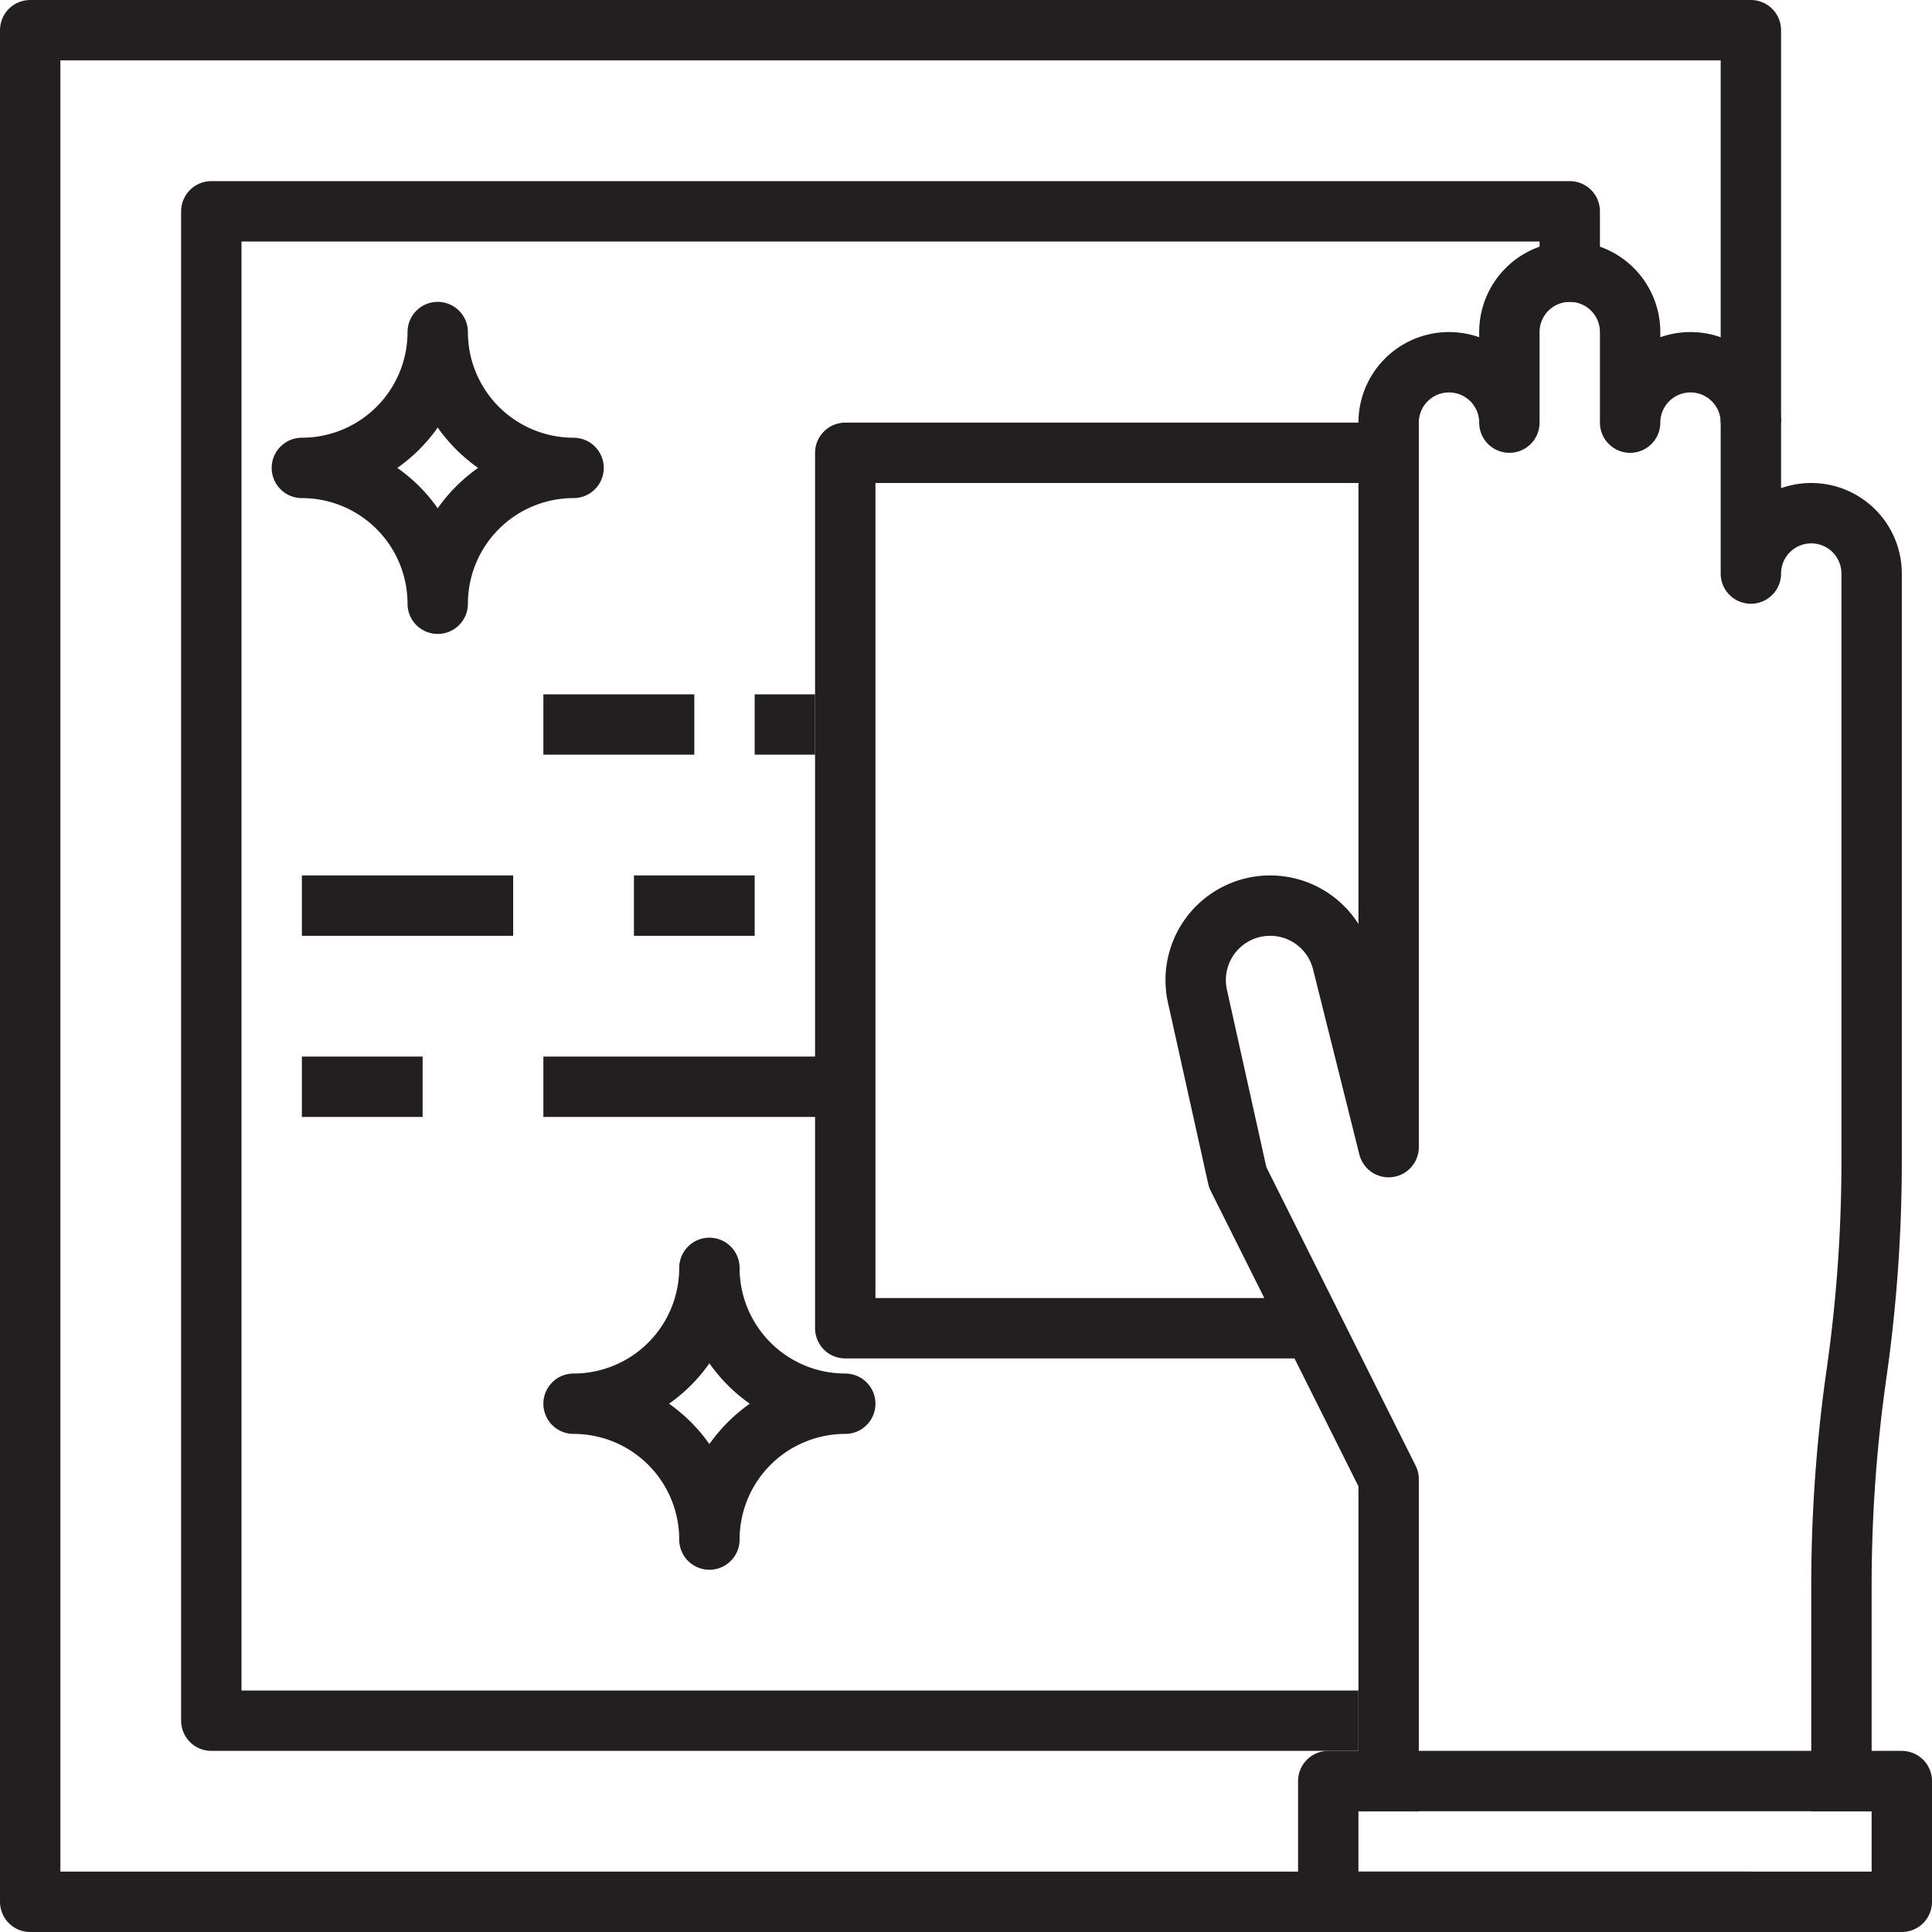 <svg xmlns="http://www.w3.org/2000/svg" viewBox="0 0 64 64"><title>cleaning-clean-sweep-window-chore</title><g id="Layer_27" data-name="Layer 27"><path d="M61,60V52.536a49.728,49.728,0,0,1,.5-7.036h0a49.728,49.728,0,0,0,.5-7.036V19a2,2,0,0,0-2-2h0a2,2,0,0,0-2,2V14a2,2,0,0,0-2-2h0a2,2,0,0,0-2,2V11a2,2,0,0,0-2-2h0a2,2,0,0,0-2,2v3a2,2,0,0,0-2-2h0a2,2,0,0,0-2,2V38l-1.533-6.132A2.466,2.466,0,0,0,42.074,30h0a2.466,2.466,0,0,0-2.407,3L41,39l5,10V60" style="fill:none;stroke:#231f20;stroke-linejoin:round;stroke-width:2px"/><rect x="44" y="59" width="19" height="4" style="fill:none;stroke:#231f20;stroke-linejoin:round;stroke-width:2px"/><polyline points="46 15 28 15 28 44 44 44" style="fill:none;stroke:#231f20;stroke-linejoin:round;stroke-width:2px"/><path d="M28,46.5h0A4.5,4.5,0,0,1,23.5,42h0A4.5,4.5,0,0,1,19,46.5h0A4.5,4.5,0,0,1,23.5,51h0A4.5,4.5,0,0,1,28,46.5Z" style="fill:none;stroke:#231f20;stroke-linejoin:round;stroke-width:2px"/><path d="M19,15.5h0A4.5,4.5,0,0,1,14.5,11h0A4.5,4.5,0,0,1,10,15.5h0A4.5,4.5,0,0,1,14.5,20h0A4.5,4.5,0,0,1,19,15.5Z" style="fill:none;stroke:#231f20;stroke-linejoin:round;stroke-width:2px"/><polyline points="58 63 1 63 1 1 58 1 58 14" style="fill:none;stroke:#231f20;stroke-linejoin:round;stroke-width:2px"/><polyline points="45 57 7 57 7 7 52 7 52 10" style="fill:none;stroke:#231f20;stroke-linejoin:round;stroke-width:2px"/><line x1="10" y1="30" x2="17" y2="30" style="fill:none;stroke:#231f20;stroke-linejoin:round;stroke-width:2px"/><line x1="21" y1="30" x2="25" y2="30" style="fill:none;stroke:#231f20;stroke-linejoin:round;stroke-width:2px"/><line x1="18" y1="24" x2="23" y2="24" style="fill:none;stroke:#231f20;stroke-linejoin:round;stroke-width:2px"/><line x1="25" y1="24" x2="27" y2="24" style="fill:none;stroke:#231f20;stroke-linejoin:round;stroke-width:2px"/><line x1="10" y1="36" x2="14" y2="36" style="fill:none;stroke:#231f20;stroke-linejoin:round;stroke-width:2px"/><line x1="18" y1="36" x2="28" y2="36" style="fill:none;stroke:#231f20;stroke-linejoin:round;stroke-width:2px"/></g></svg>